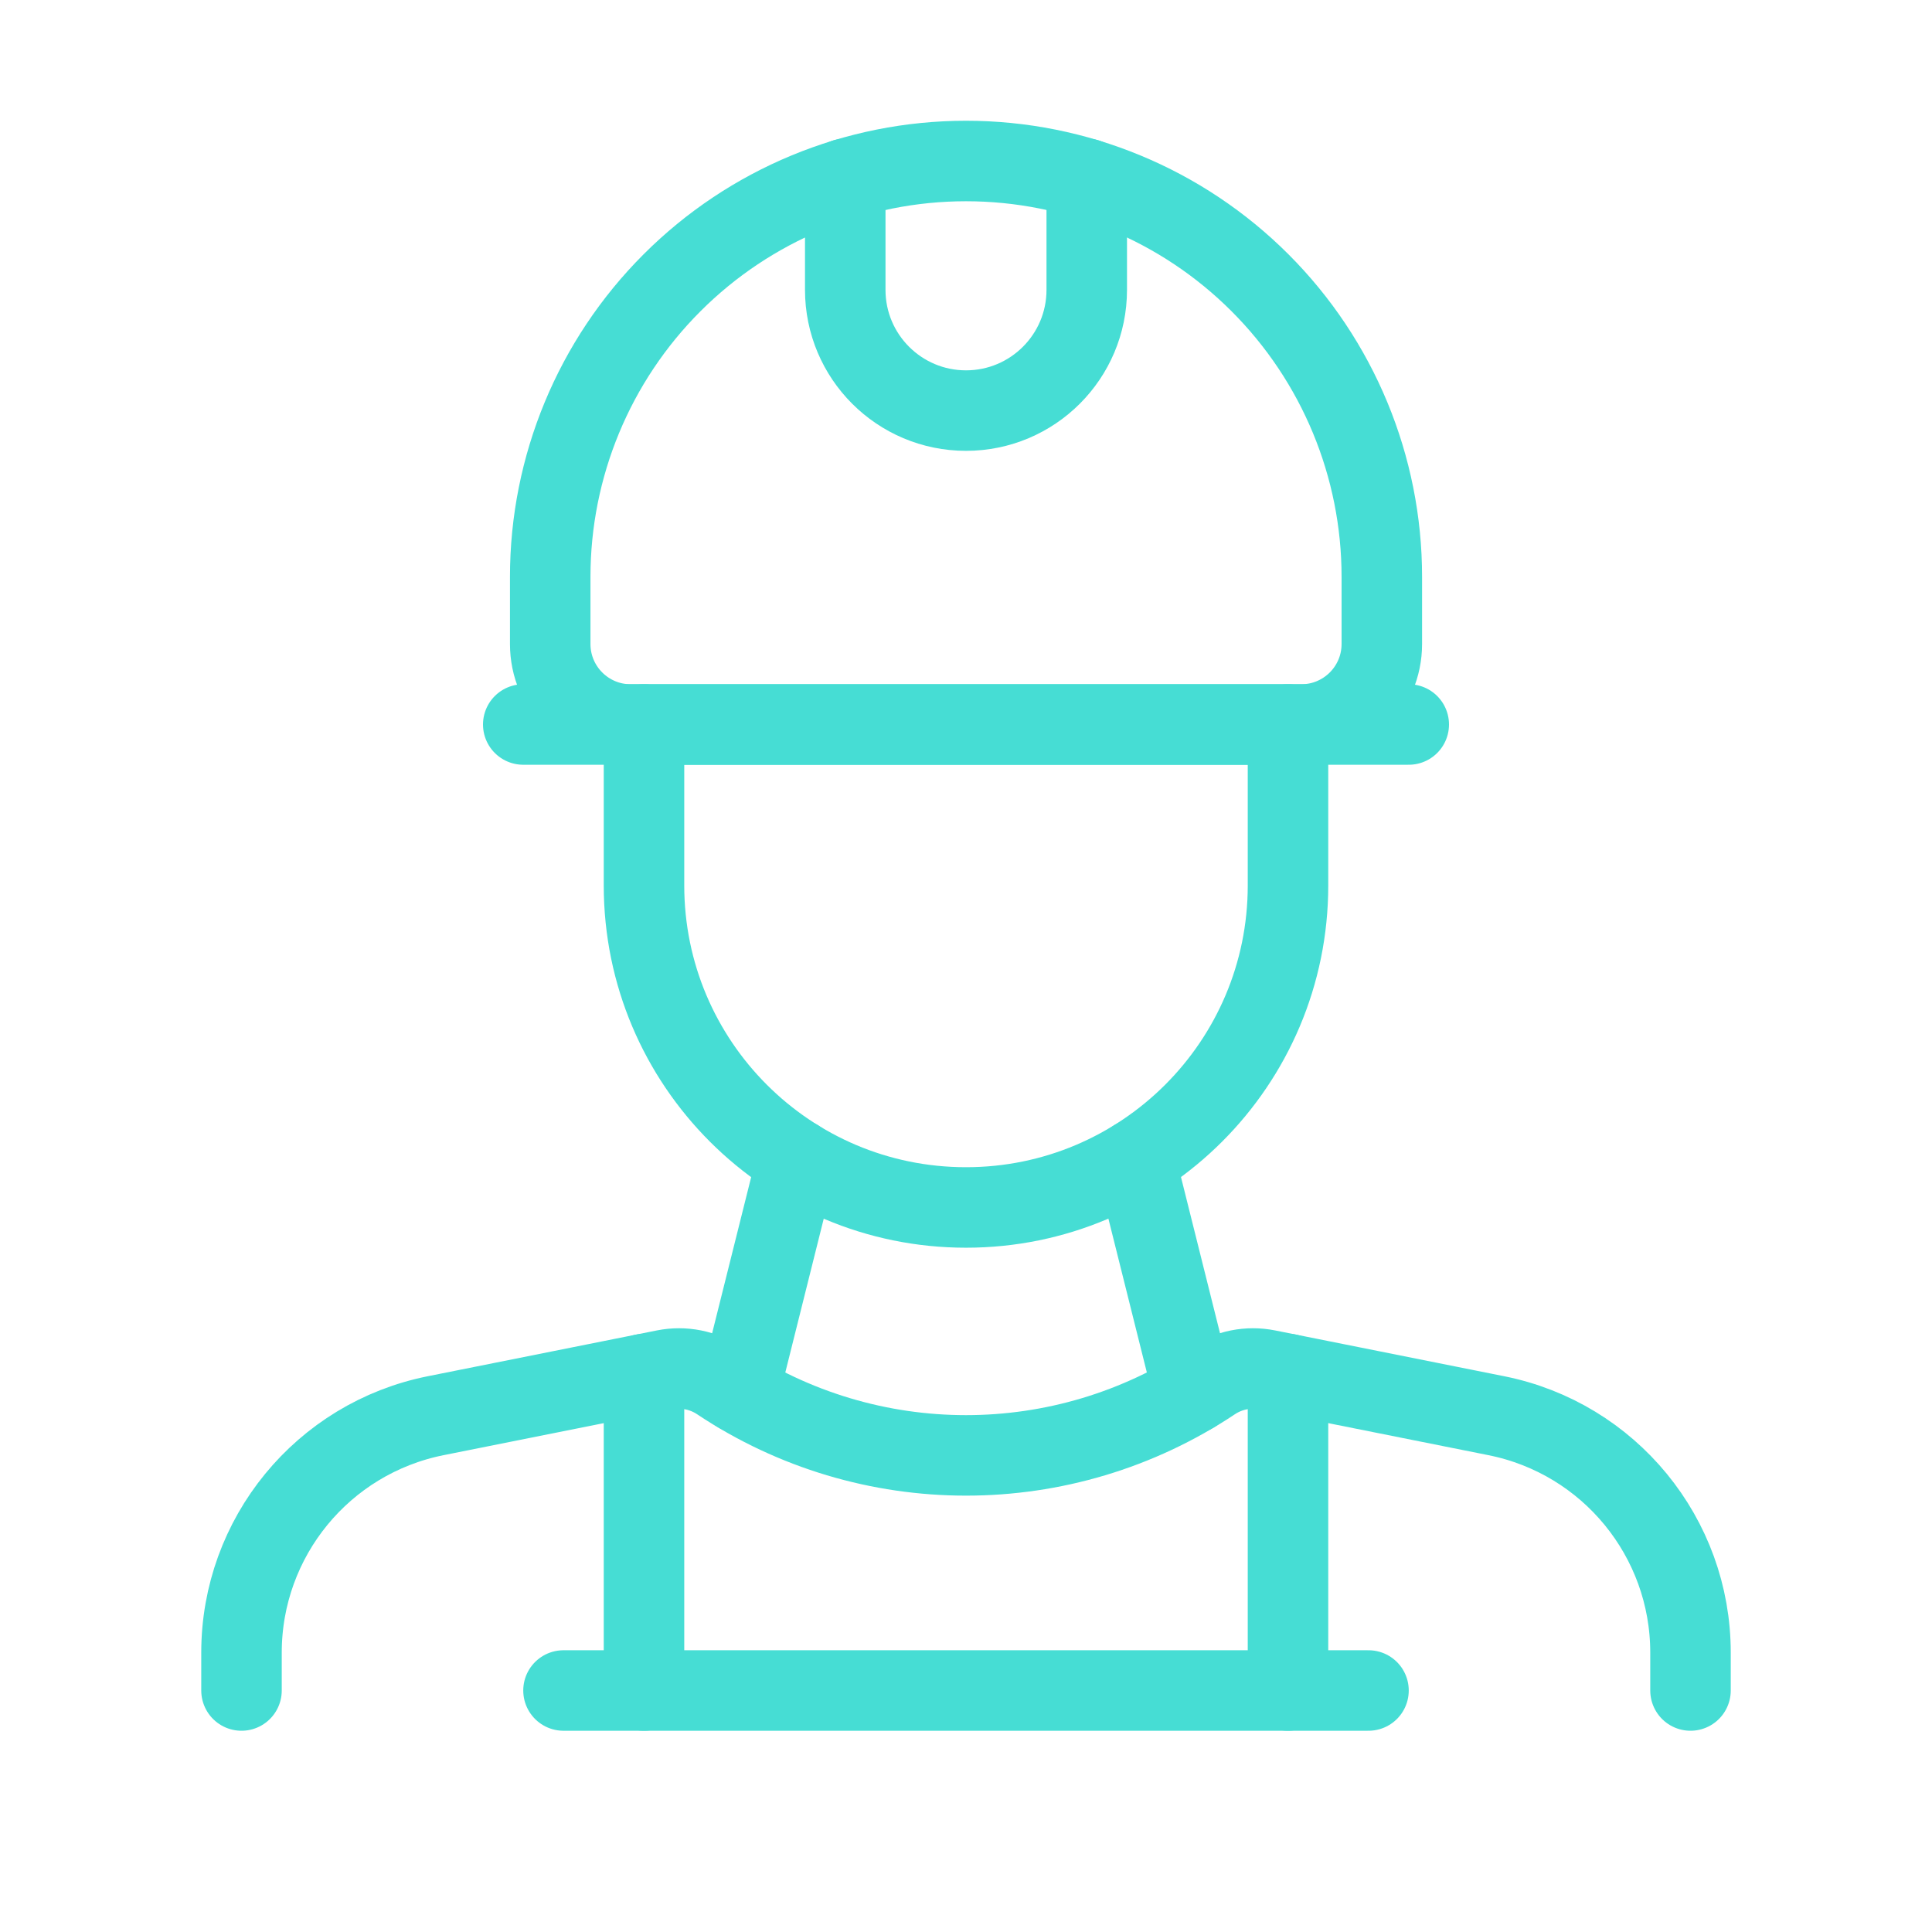 <svg width="48" height="48" viewBox="0 0 48 48" fill="none" xmlns="http://www.w3.org/2000/svg">
<path d="M6 42V41.057C6 38.197 8.019 35.734 10.823 35.173L16.515 34.035C16.986 33.941 17.474 34.038 17.873 34.304V34.304C21.583 36.777 26.417 36.777 30.127 34.304V34.304C30.526 34.038 31.014 33.941 31.485 34.035L37.177 35.173C39.981 35.734 42 38.197 42 41.057V42" stroke="#46DDD4" stroke-width="2" stroke-linecap="round" stroke-linejoin="round"/>
<path d="M16 42V34.138" stroke="#46DDD4" stroke-width="2" stroke-linecap="round" stroke-linejoin="round"/>
<path d="M32 42V34.138" stroke="#46DDD4" stroke-width="2" stroke-linecap="round" stroke-linejoin="round"/>
<path fill-rule="evenodd" clip-rule="evenodd" d="M15.67 18H32.331C33.435 18 34.331 17.105 34.331 16V14.33C34.331 11.591 33.242 8.963 31.305 7.026C29.368 5.088 26.74 4 24 4V4C21.261 4 18.633 5.088 16.696 7.026C14.758 8.963 13.67 11.591 13.67 14.33V16C13.67 17.105 14.565 18 15.67 18Z" stroke="#46DDD4" stroke-width="2" stroke-linecap="round" stroke-linejoin="round"/>
<path d="M13 18H35" stroke="#46DDD4" stroke-width="2" stroke-linecap="round" stroke-linejoin="round"/>
<path d="M32 18V21.999C32 26.417 28.418 29.999 24 29.999V29.999C19.582 29.999 16 26.417 16 21.999V18" stroke="#46DDD4" stroke-width="2" stroke-linecap="round" stroke-linejoin="round"/>
<path d="M28.202 28.81L29.65 34.603" stroke="#46DDD4" stroke-width="2" stroke-linecap="round" stroke-linejoin="round"/>
<path d="M19.802 28.81L18.354 34.602" stroke="#46DDD4" stroke-width="2" stroke-linecap="round" stroke-linejoin="round"/>
<path d="M27 4.443V7.201C27 8.858 25.657 10.201 24 10.201V10.201C22.343 10.201 21 8.858 21 7.201V4.443" stroke="#46DDD4" stroke-width="2" stroke-linecap="round" stroke-linejoin="round"/>
<path d="M14 42H34" stroke="#46DDD4" stroke-width="2" stroke-linecap="round" stroke-linejoin="round"/>
</svg>
